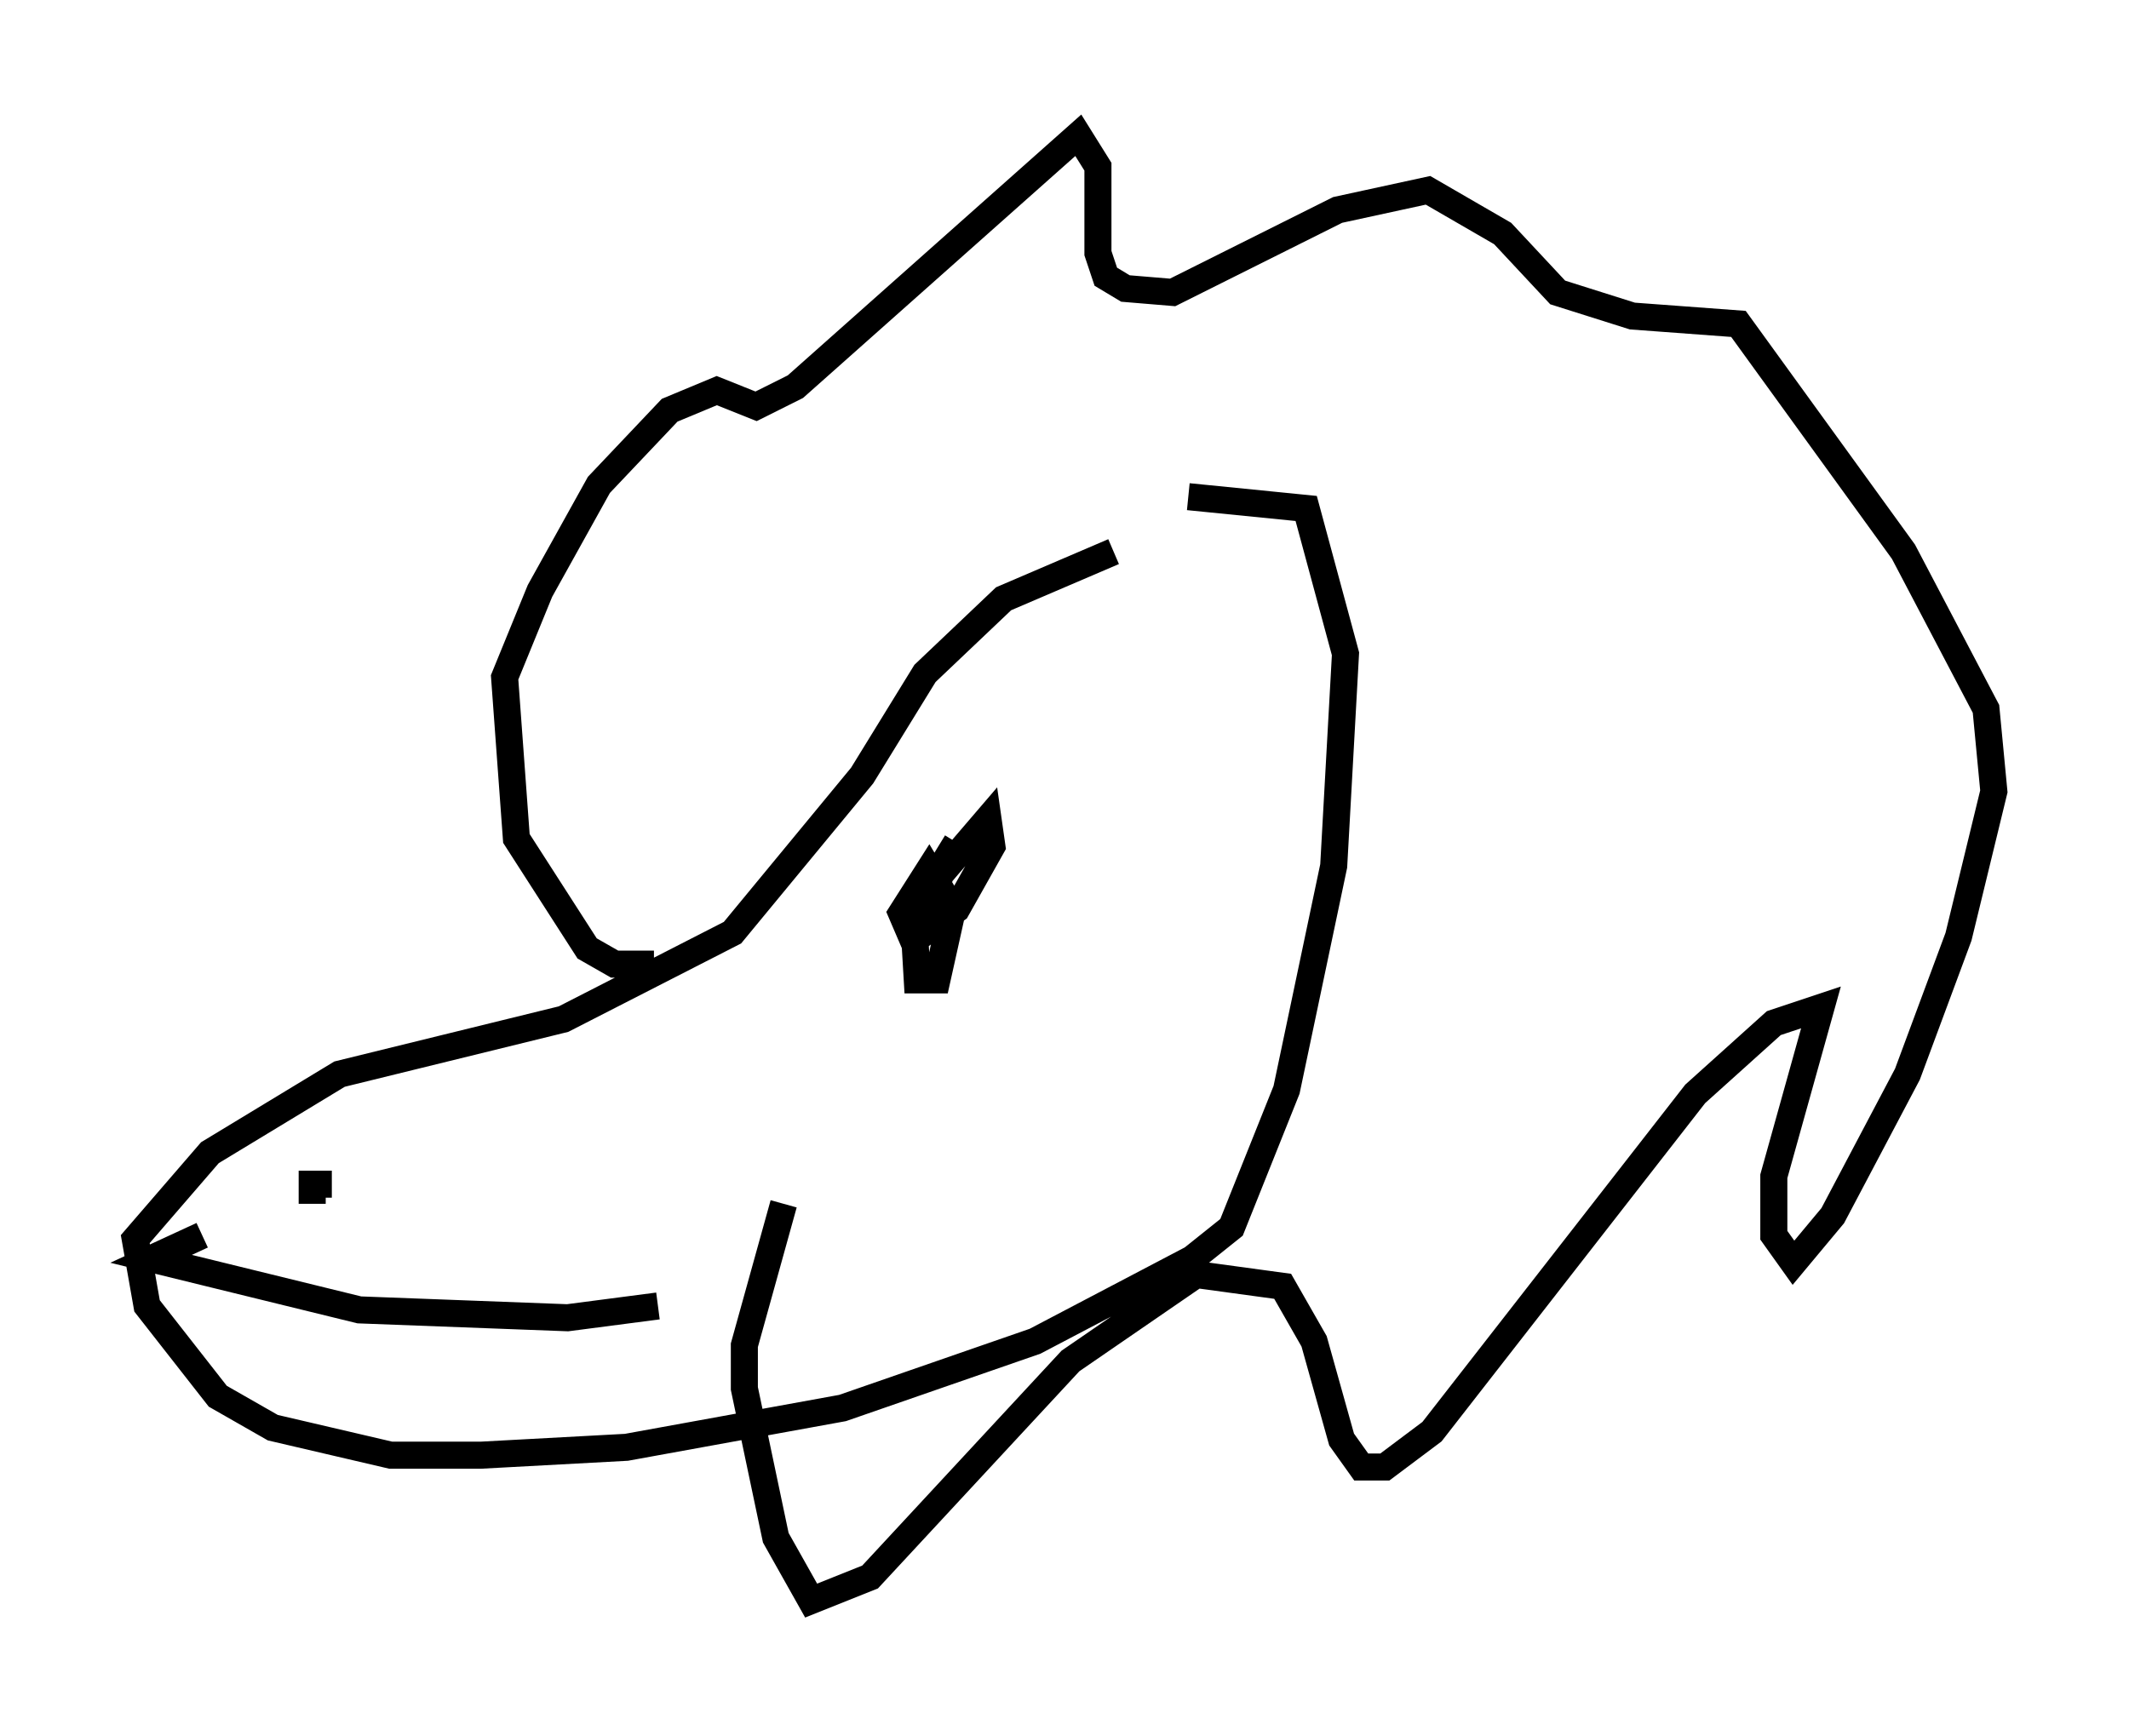 <?xml version="1.0" encoding="utf-8" ?>
<svg baseProfile="full" height="64.179" version="1.1" width="78.704" xmlns="http://www.w3.org/2000/svg" xmlns:ev="http://www.w3.org/2001/xml-events" xmlns:xlink="http://www.w3.org/1999/xlink"><defs /><rect fill="white" height="64.179" width="78.704" x="0" y="0" /><path d="M44.944, 20.978 m-3.777, -0.581 l-4.067, 1.743 -2.905, 2.76 l-2.324, 3.777 -4.793, 5.81 l-6.246, 3.196 -8.279, 2.034 l-4.793, 2.905 -2.76, 3.196 l0.436, 2.469 2.615, 3.341 l2.034, 1.162 4.358, 1.017 l3.341, 0.0 5.374, -0.291 l7.989, -1.453 7.117, -2.469 l5.81, -3.05 1.453, -1.162 l2.034, -5.084 1.743, -8.279 l0.436, -7.844 -1.453, -5.374 l-4.358, -0.436 m-19.754, 17.285 l-1.453, 0.0 -1.017, -0.581 l-2.615, -4.067 -0.436, -5.955 l1.307, -3.196 2.179, -3.922 l2.615, -2.76 1.743, -0.726 l1.453, 0.581 1.453, -0.726 l10.458, -9.296 0.726, 1.162 l0.0, 3.196 0.291, 0.872 l0.726, 0.436 1.743, 0.145 l6.101, -3.05 3.341, -0.726 l2.76, 1.598 2.034, 2.179 l2.76, 0.872 3.922, 0.291 l6.101, 8.425 3.05, 5.81 l0.291, 3.05 -1.307, 5.374 l-1.888, 5.084 -2.76, 5.229 l-1.453, 1.743 -0.726, -1.017 l0.0, -2.179 1.743, -6.246 l-1.743, 0.581 -2.905, 2.615 l-9.732, 12.492 -1.743, 1.307 l-0.872, 0.0 -0.726, -1.017 l-1.017, -3.631 -1.162, -2.034 l-3.196, -0.436 -4.648, 3.196 l-7.408, 7.989 -2.179, 0.872 l-1.307, -2.324 -1.162, -5.52 l0.0, -1.598 1.453, -5.229 m5.084, -10.313 l0.726, -1.888 1.743, -2.034 l0.145, 1.017 -1.307, 2.324 l-1.598, 1.162 -0.436, -1.017 l1.017, -1.598 0.872, 1.453 l-0.581, 2.615 -0.726, 0.0 l-0.145, -2.469 1.598, -2.615 m-27.888, 14.525 l-1.888, 0.872 7.698, 1.888 l7.698, 0.291 3.341, -0.436 m-12.782, -3.777 l0.0, -0.726 0.726, 0.0 " fill="none" stroke="black" stroke-width="1" /></svg>